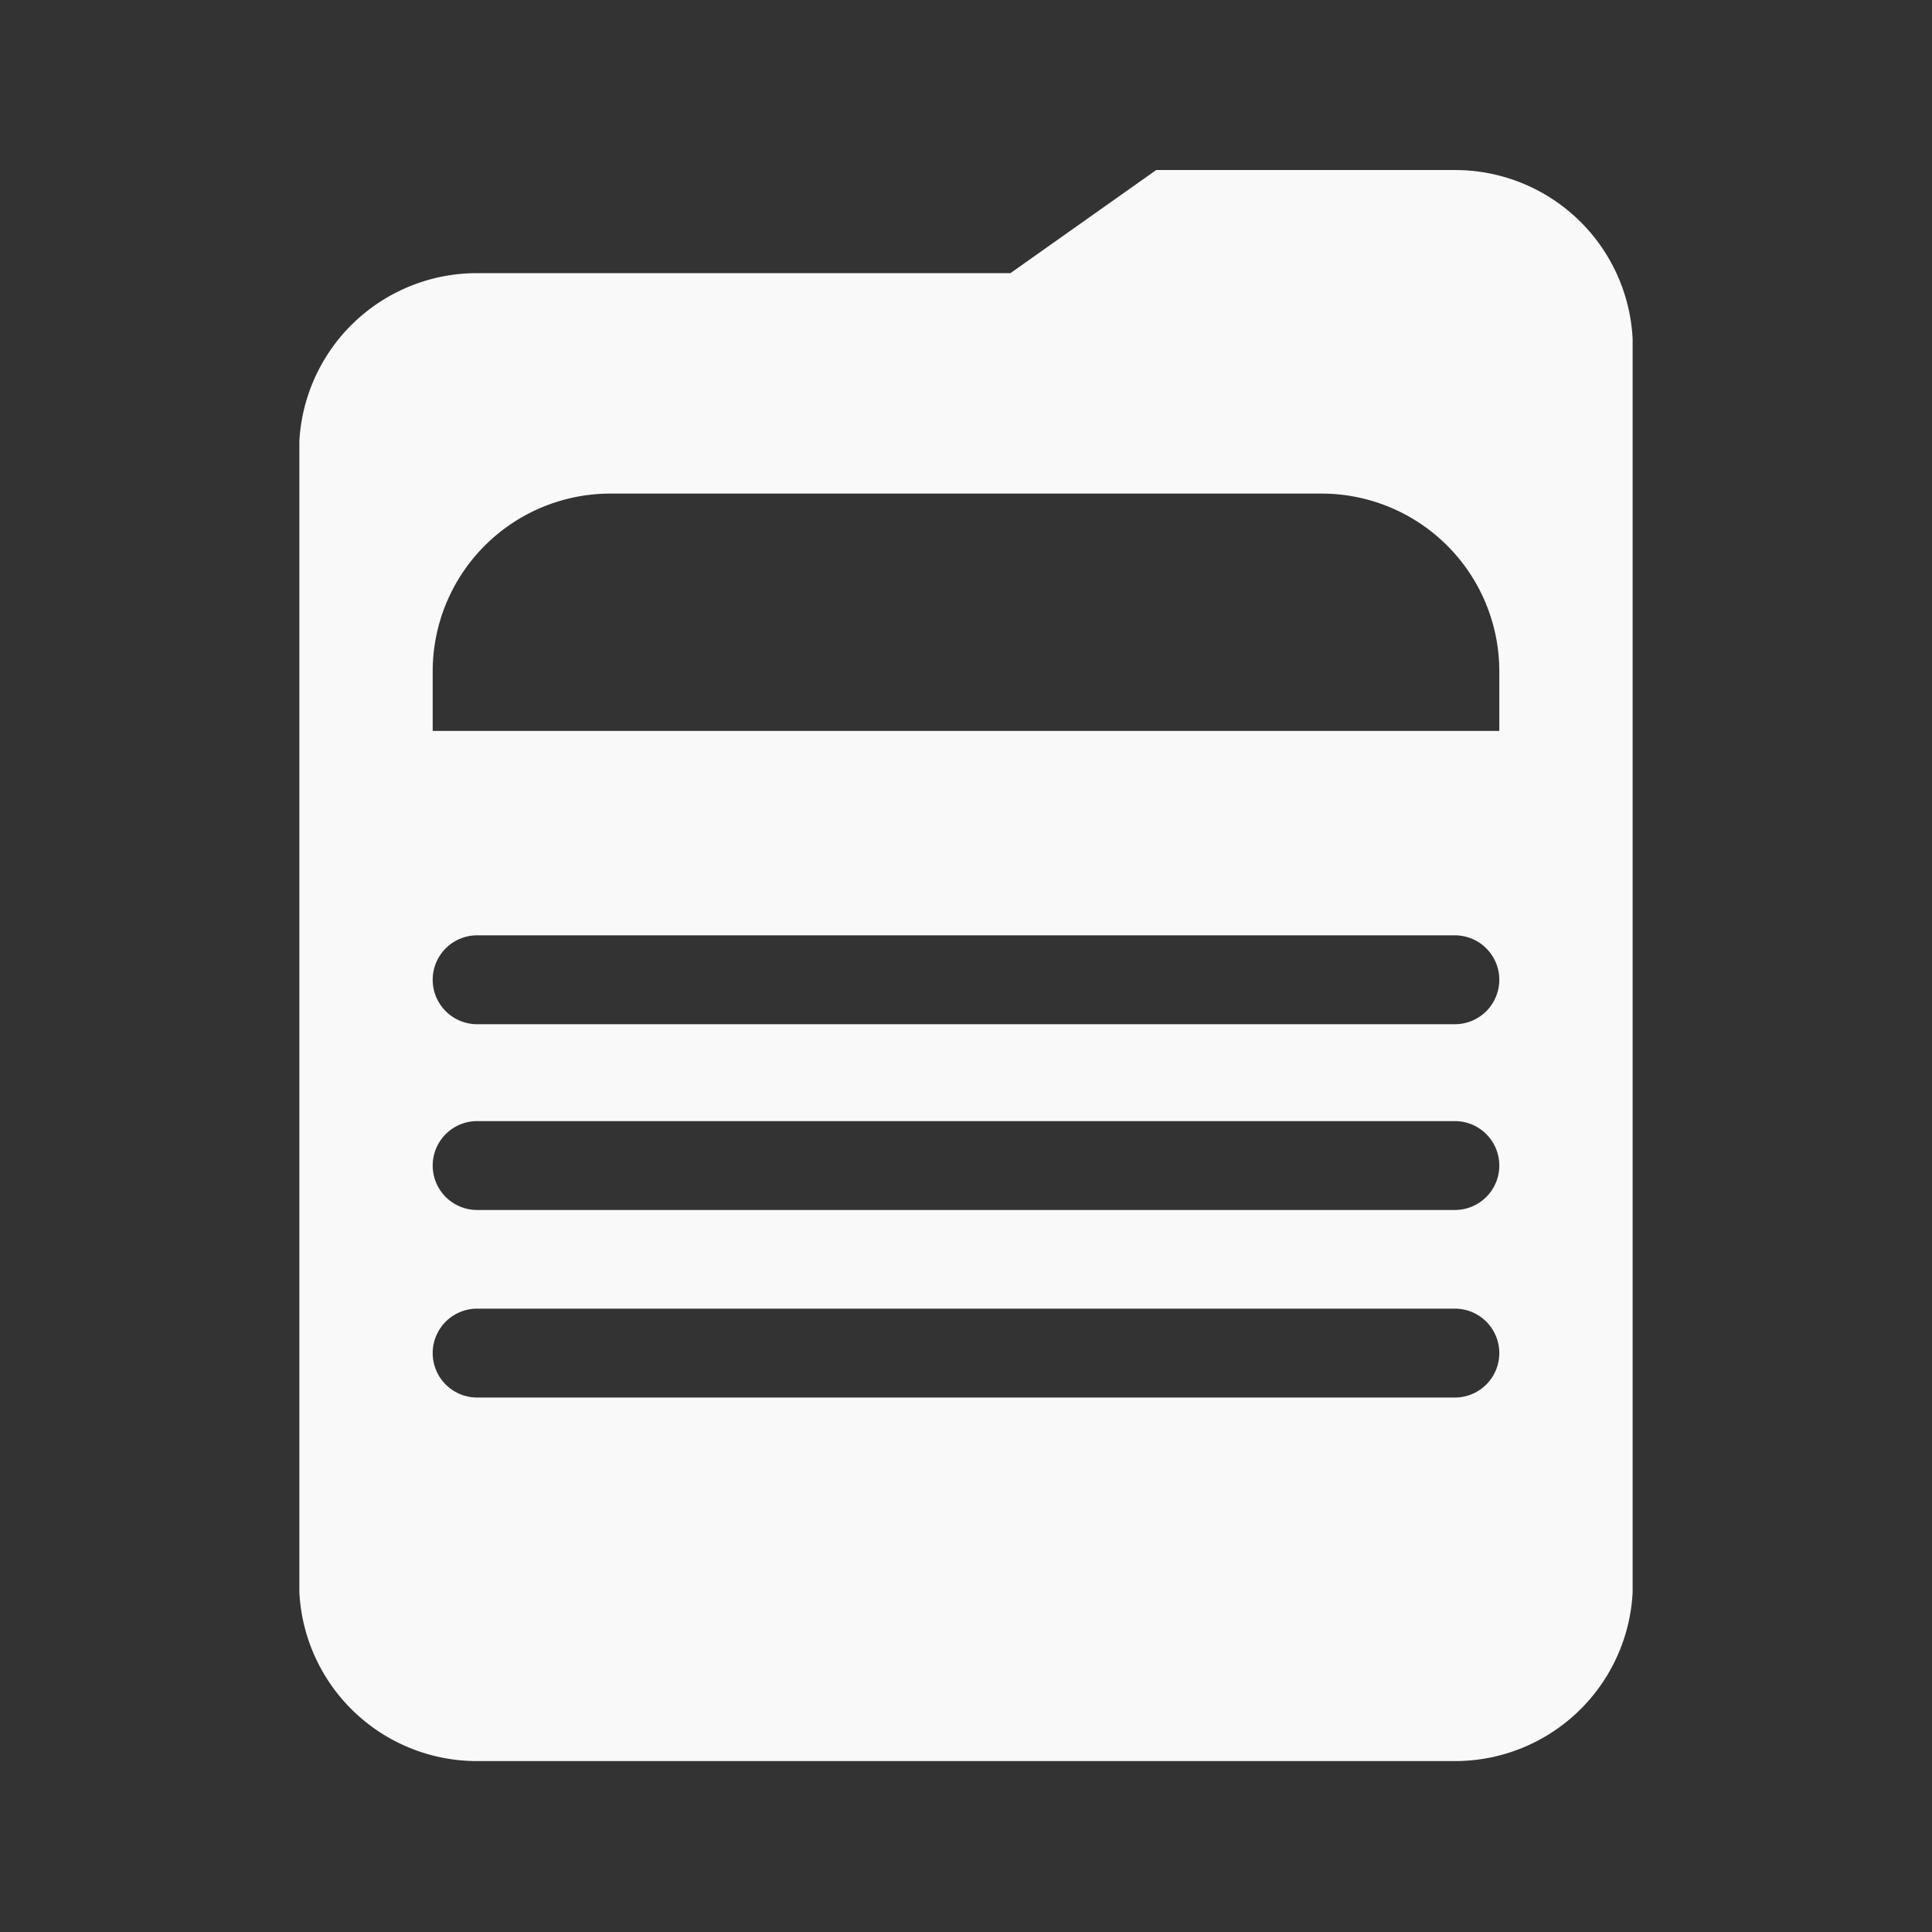 <?xml version="1.0" encoding="UTF-8" standalone="no"?>
<svg
   t="1692456452819"
   class="icon"
   viewBox="0 0 1024 1024"
   version="1.1"
   p-id="2470"
   width="200"
   height="200"
   id="svg1"
   sodipodi:docname="借阅申请.svg"
   inkscape:version="1.3 (0e150ed6c4, 2023-07-21)"
   xmlns:inkscape="http://www.inkscape.org/namespaces/inkscape"
   xmlns:sodipodi="http://sodipodi.sourceforge.net/DTD/sodipodi-0.dtd"
   xmlns="http://www.w3.org/2000/svg"
   xmlns:svg="http://www.w3.org/2000/svg">
  <rect x="0" y="0" width="1024" height="1024" fill="#333333" stroke="none"/>
  <defs
     id="defs1" />
  <sodipodi:namedview
     id="namedview1"
     pagecolor="#ffffff"
     bordercolor="#000000"
     borderopacity="0.25"
     inkscape:showpageshadow="2"
     inkscape:pageopacity="0.0"
     inkscape:pagecheckerboard="0"
     inkscape:deskcolor="#d1d1d1"
     inkscape:zoom="6.105"
     inkscape:cx="99.9181"
     inkscape:cy="100"
     inkscape:window-width="2560"
     inkscape:window-height="1494"
     inkscape:window-x="-11"
     inkscape:window-y="-11"
     inkscape:window-maximized="1"
     inkscape:current-layer="svg1" />
  <path
     d="M771.108 90.125H612.817L535.555 144.773H252.892a94.221 94.221 0 0 0-94.221 89.039V843.894a94.221 94.221 0 0 0 94.221 89.51h518.216a94.221 94.221 0 0 0 94.221-89.51V179.635A94.221 94.221 0 0 0 771.108 90.125zM229.337 355.829a94.221 94.221 0 0 1 94.221-94.221h376.884a94.221 94.221 0 0 1 94.221 94.221v31.564h-565.327zM771.108 641.318H252.892a23.555 23.555 0 0 1-23.555-23.555 23.555 23.555 0 0 1 23.555-23.555h518.216a23.555 23.555 0 0 1 23.555 23.555 23.555 23.555 0 0 1-23.555 23.555z m0-98.461H252.892a23.555 23.555 0 0 1-23.555-23.555 23.555 23.555 0 0 1 23.555-23.555h518.216a23.555 23.555 0 0 1 23.555 23.555 23.555 23.555 0 0 1-23.555 23.555z m0 197.864H252.892a23.555 23.555 0 0 1 0-47.111h518.216a23.555 23.555 0 0 1 0 47.111z"
     p-id="2471"
     id="path1"
     style="fill:#f9f9f9" />
</svg>
